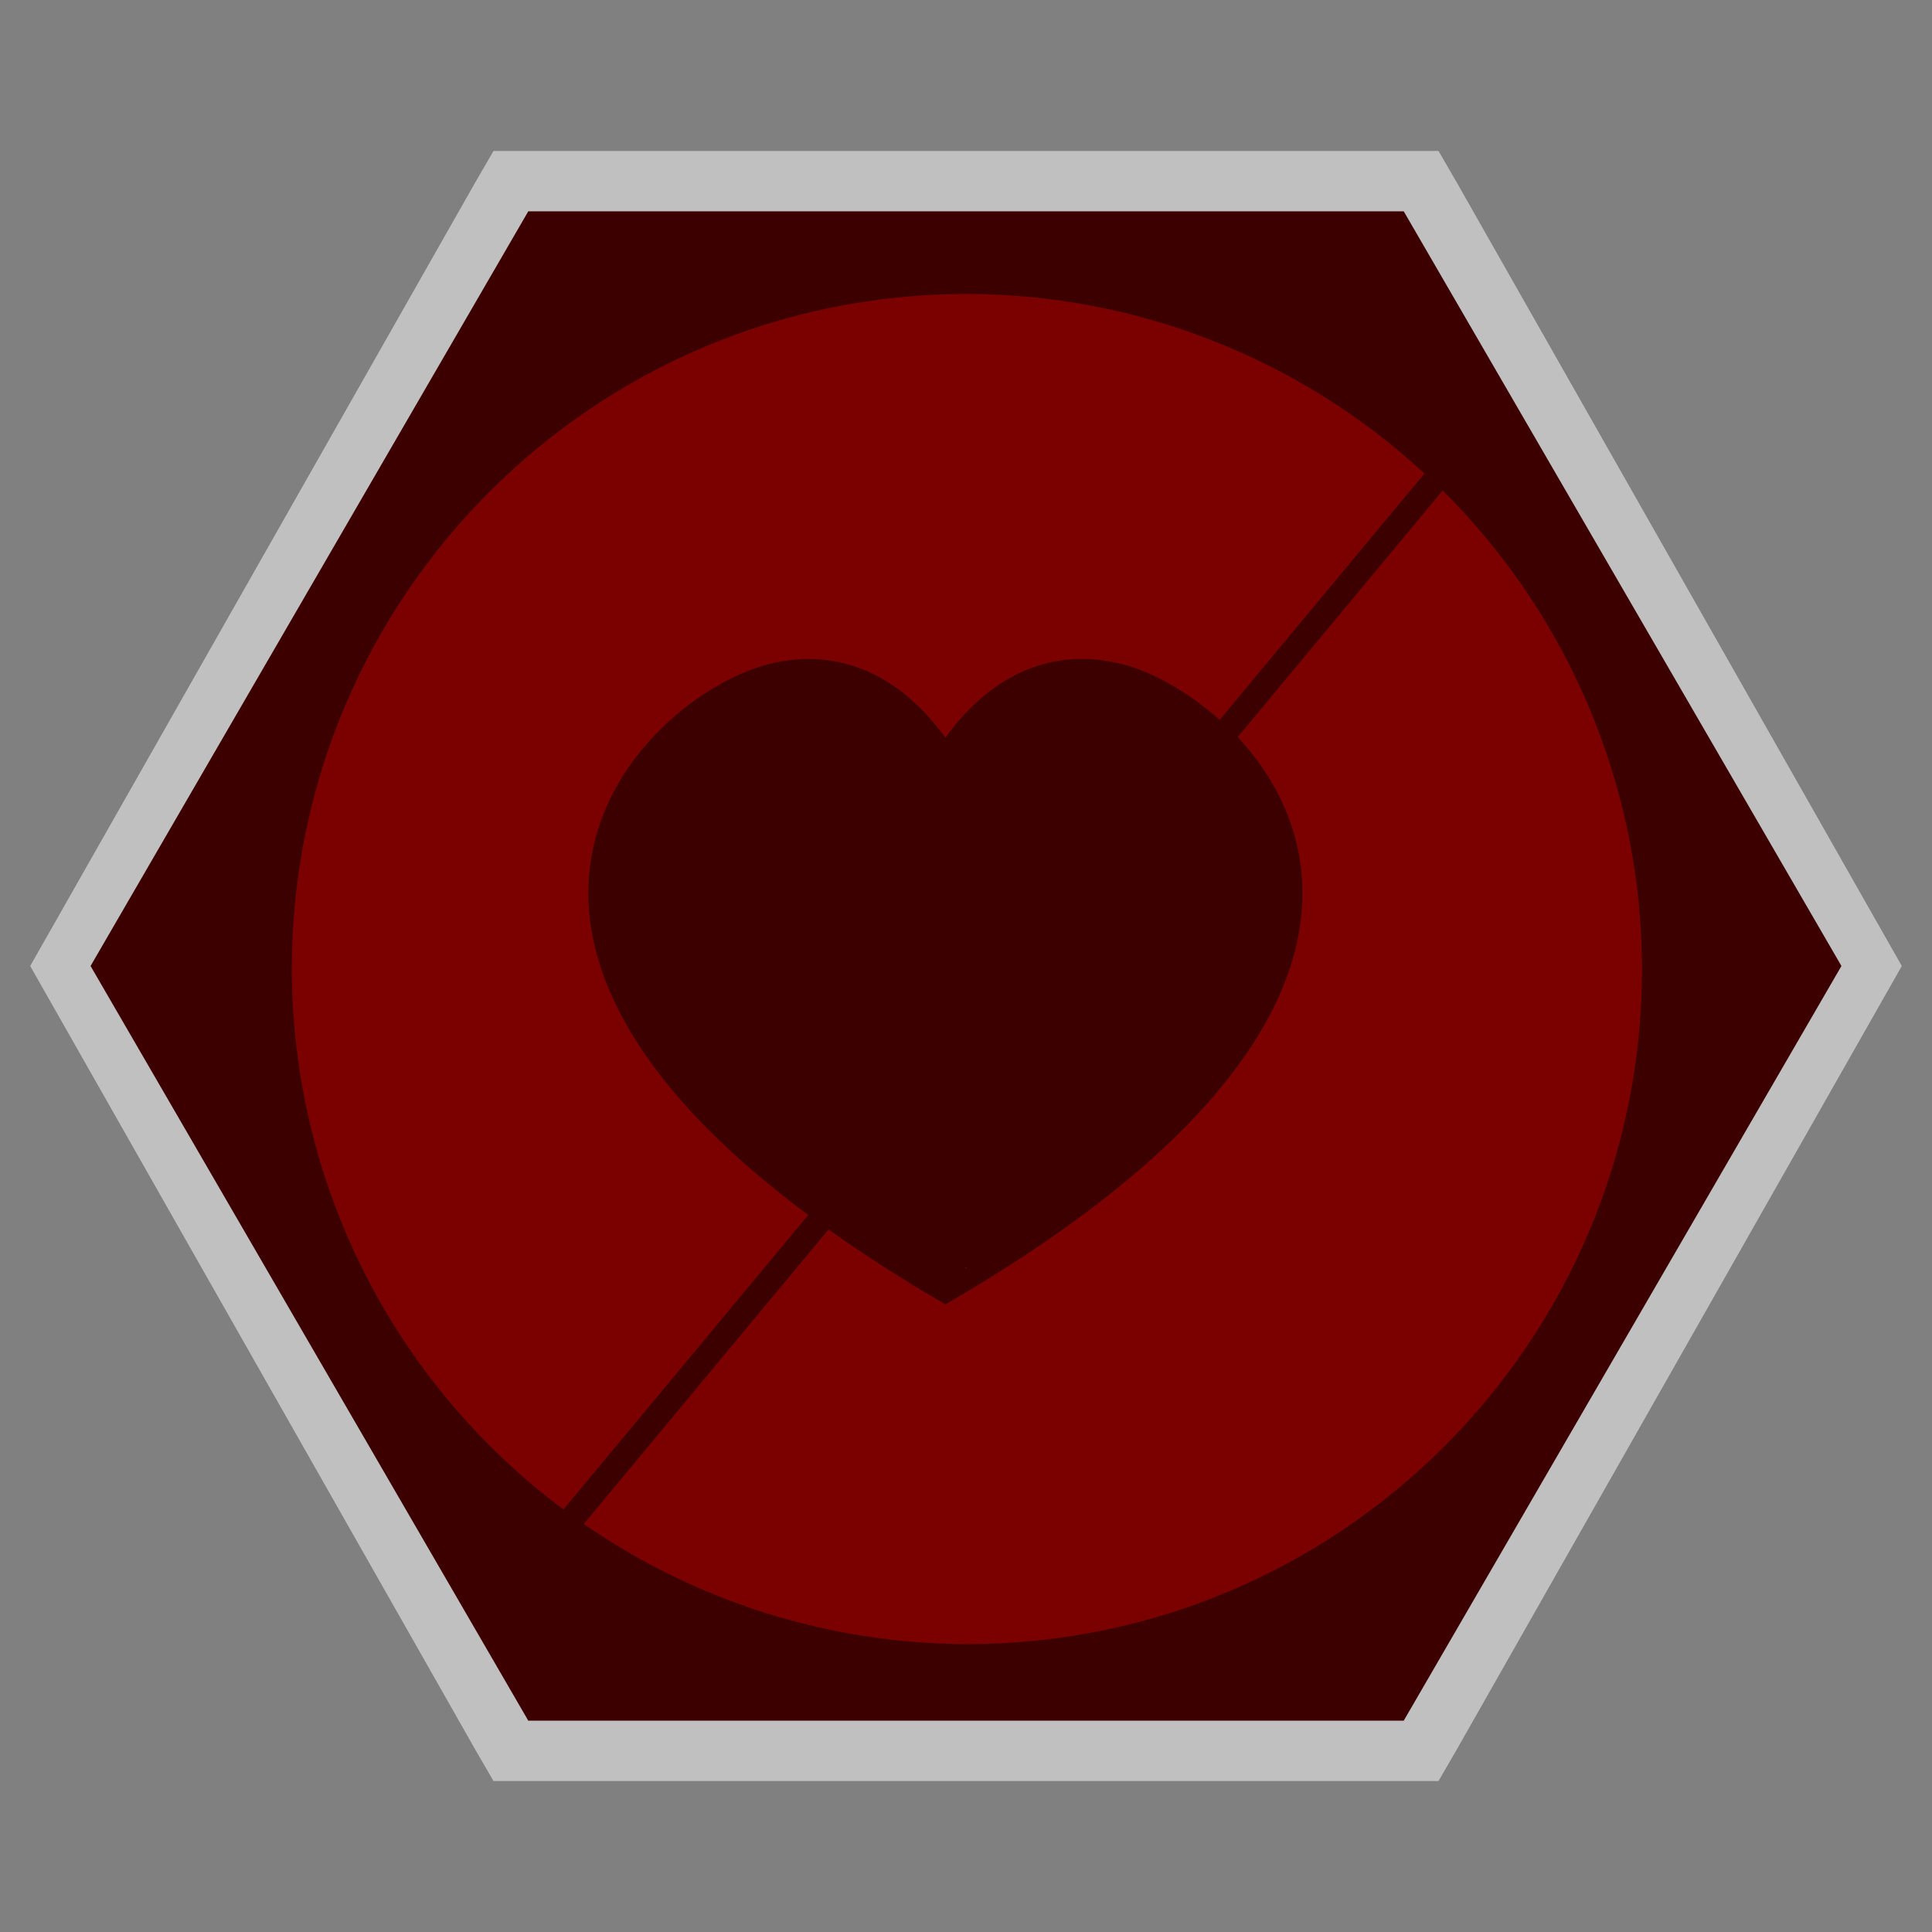 <?xml version="1.0" encoding="UTF-8" standalone="no"?>
<svg
   xmlns:dc="http://purl.org/dc/elements/1.1/"
   xmlns:cc="http://creativecommons.org/ns#"
   xmlns:rdf="http://www.w3.org/1999/02/22-rdf-syntax-ns#"
   xmlns:svg="http://www.w3.org/2000/svg"
   xmlns="http://www.w3.org/2000/svg"
   viewBox="0 0 320 320"
   height="320"
   width="320"
   xml:space="preserve"
   version="1.1"
   id="svg2"><rect x="0" y="0" width="320" height="320" fill="#808080" stroke="none"/><defs
     id="defs6"><clipPath
       id="clipPath16"
       clipPathUnits="userSpaceOnUse"><path
         id="path18"
         d="M 0,256 256,256 256,0 0,0 0,256 Z" /></clipPath><clipPath
       id="clipPath24"
       clipPathUnits="userSpaceOnUse"><path
         id="path26"
         d="M 4,236 252,236 252,20 4,20 4,236 Z" /></clipPath><clipPath
       id="clipPath44"
       clipPathUnits="userSpaceOnUse"><path
         id="path46"
         d="M 0,256 256,256 256,0 0,0 0,256 Z" /></clipPath></defs><g
     transform="matrix(1.25,0,0,-1.25,0,320)"
     id="g10"><g
       id="g12"><g
         clip-path="url(#clipPath16)"
         id="g14"><g
           id="g20"><g
             id="g22" /><g
             id="g28"><g
               style="opacity:0.5"
               id="g30"
               clip-path="url(#clipPath24)"><g
                 id="g32"
                 transform="translate(190.607,236)"><path
                   id="path34"
                   style="fill:#ffffff;fill-opacity:1;fill-rule:nonzero;stroke:none"
                   d="m 0,0 -4.607,0 -116.001,0 -4.608,0 -2.312,-3.986 -59.079,-104.014 59.079,-104.014 2.312,-3.986 4.608,0 116.001,0 4.607,0 2.313,3.986 L 61.393,-108 2.313,-3.986 0,0 Z" /></g></g></g></g></g></g><g
       transform="translate(186,228)"
       id="g36"><path
         id="path38"
         style="fill:#3d0000;fill-opacity:1;fill-rule:nonzero;stroke:none"
         d="m 0,0 -116,0 -58,-100 58,-100 116,0 58,100 L 0,0 Z" /></g><g
       id="g40"><g
         clip-path="url(#clipPath44)"
         id="g42"><g
           transform="translate(128.11,217.047)"
           id="g48"><path
             id="path50"
             style="fill:#7b0000;fill-opacity:1;fill-rule:nonzero;stroke:none"
             d="M 0,0 C 22.485,-0.028 44.133,-8.522 60.636,-23.792 L 33.502,-56.436 c -4.356,3.889 -9.228,6.503 -13.166,7.45 -11.849,2.846 -19.446,-4.621 -23.184,-9.803 -3.049,4.224 -8.62,9.943 -17.027,10.395 -1.909,0.103 -3.951,-0.069 -6.142,-0.596 -15.951,-3.835 -47.667,-33.954 5.007,-73.045 l -32.437,-39.021 c -22.616,16.856 -35.958,43.391 -35.995,71.599 C -89.446,-40.055 -49.402,-0.004 0,0" /></g><g
           transform="translate(191.154,190.998)"
           id="g52"><path
             id="path54"
             style="fill:#7b0000;fill-opacity:1;fill-rule:nonzero;stroke:none"
             d="m 0,0 0.01,0 c 16.887,-16.776 26.392,-39.589 26.412,-63.394 0.004,-49.401 -40.041,-89.453 -89.443,-89.457 -18.148,0.034 -35.86,5.588 -50.776,15.922 l 32.428,39.022 c 4.579,-3.251 9.673,-6.564 15.482,-9.926 -0.009,-0.005 -0.015,-0.012 -0.025,-0.017 l 0.059,0 c -0.011,0.004 -0.016,0.012 -0.026,0.017 56.679,32.801 52.105,60.867 38.728,75.171 L 0,0 Z" /></g><g
           transform="translate(127.957,88.018)"
           id="g56"><path
             id="path58"
             style="fill:#ffffff;fill-opacity:1;fill-rule:nonzero;stroke:none"
             d="m 0,0 c -0.009,-0.005 -0.015,-0.014 -0.025,-0.018 l 0.058,0 C 0.023,-0.014 0.017,-0.005 0.008,0 0.019,0.007 0.032,0.014 0.043,0.021 0.054,0.014 0.067,0.007 0.078,0 0.069,-0.005 0.063,-0.014 0.053,-0.018" /></g></g></g></g></svg>